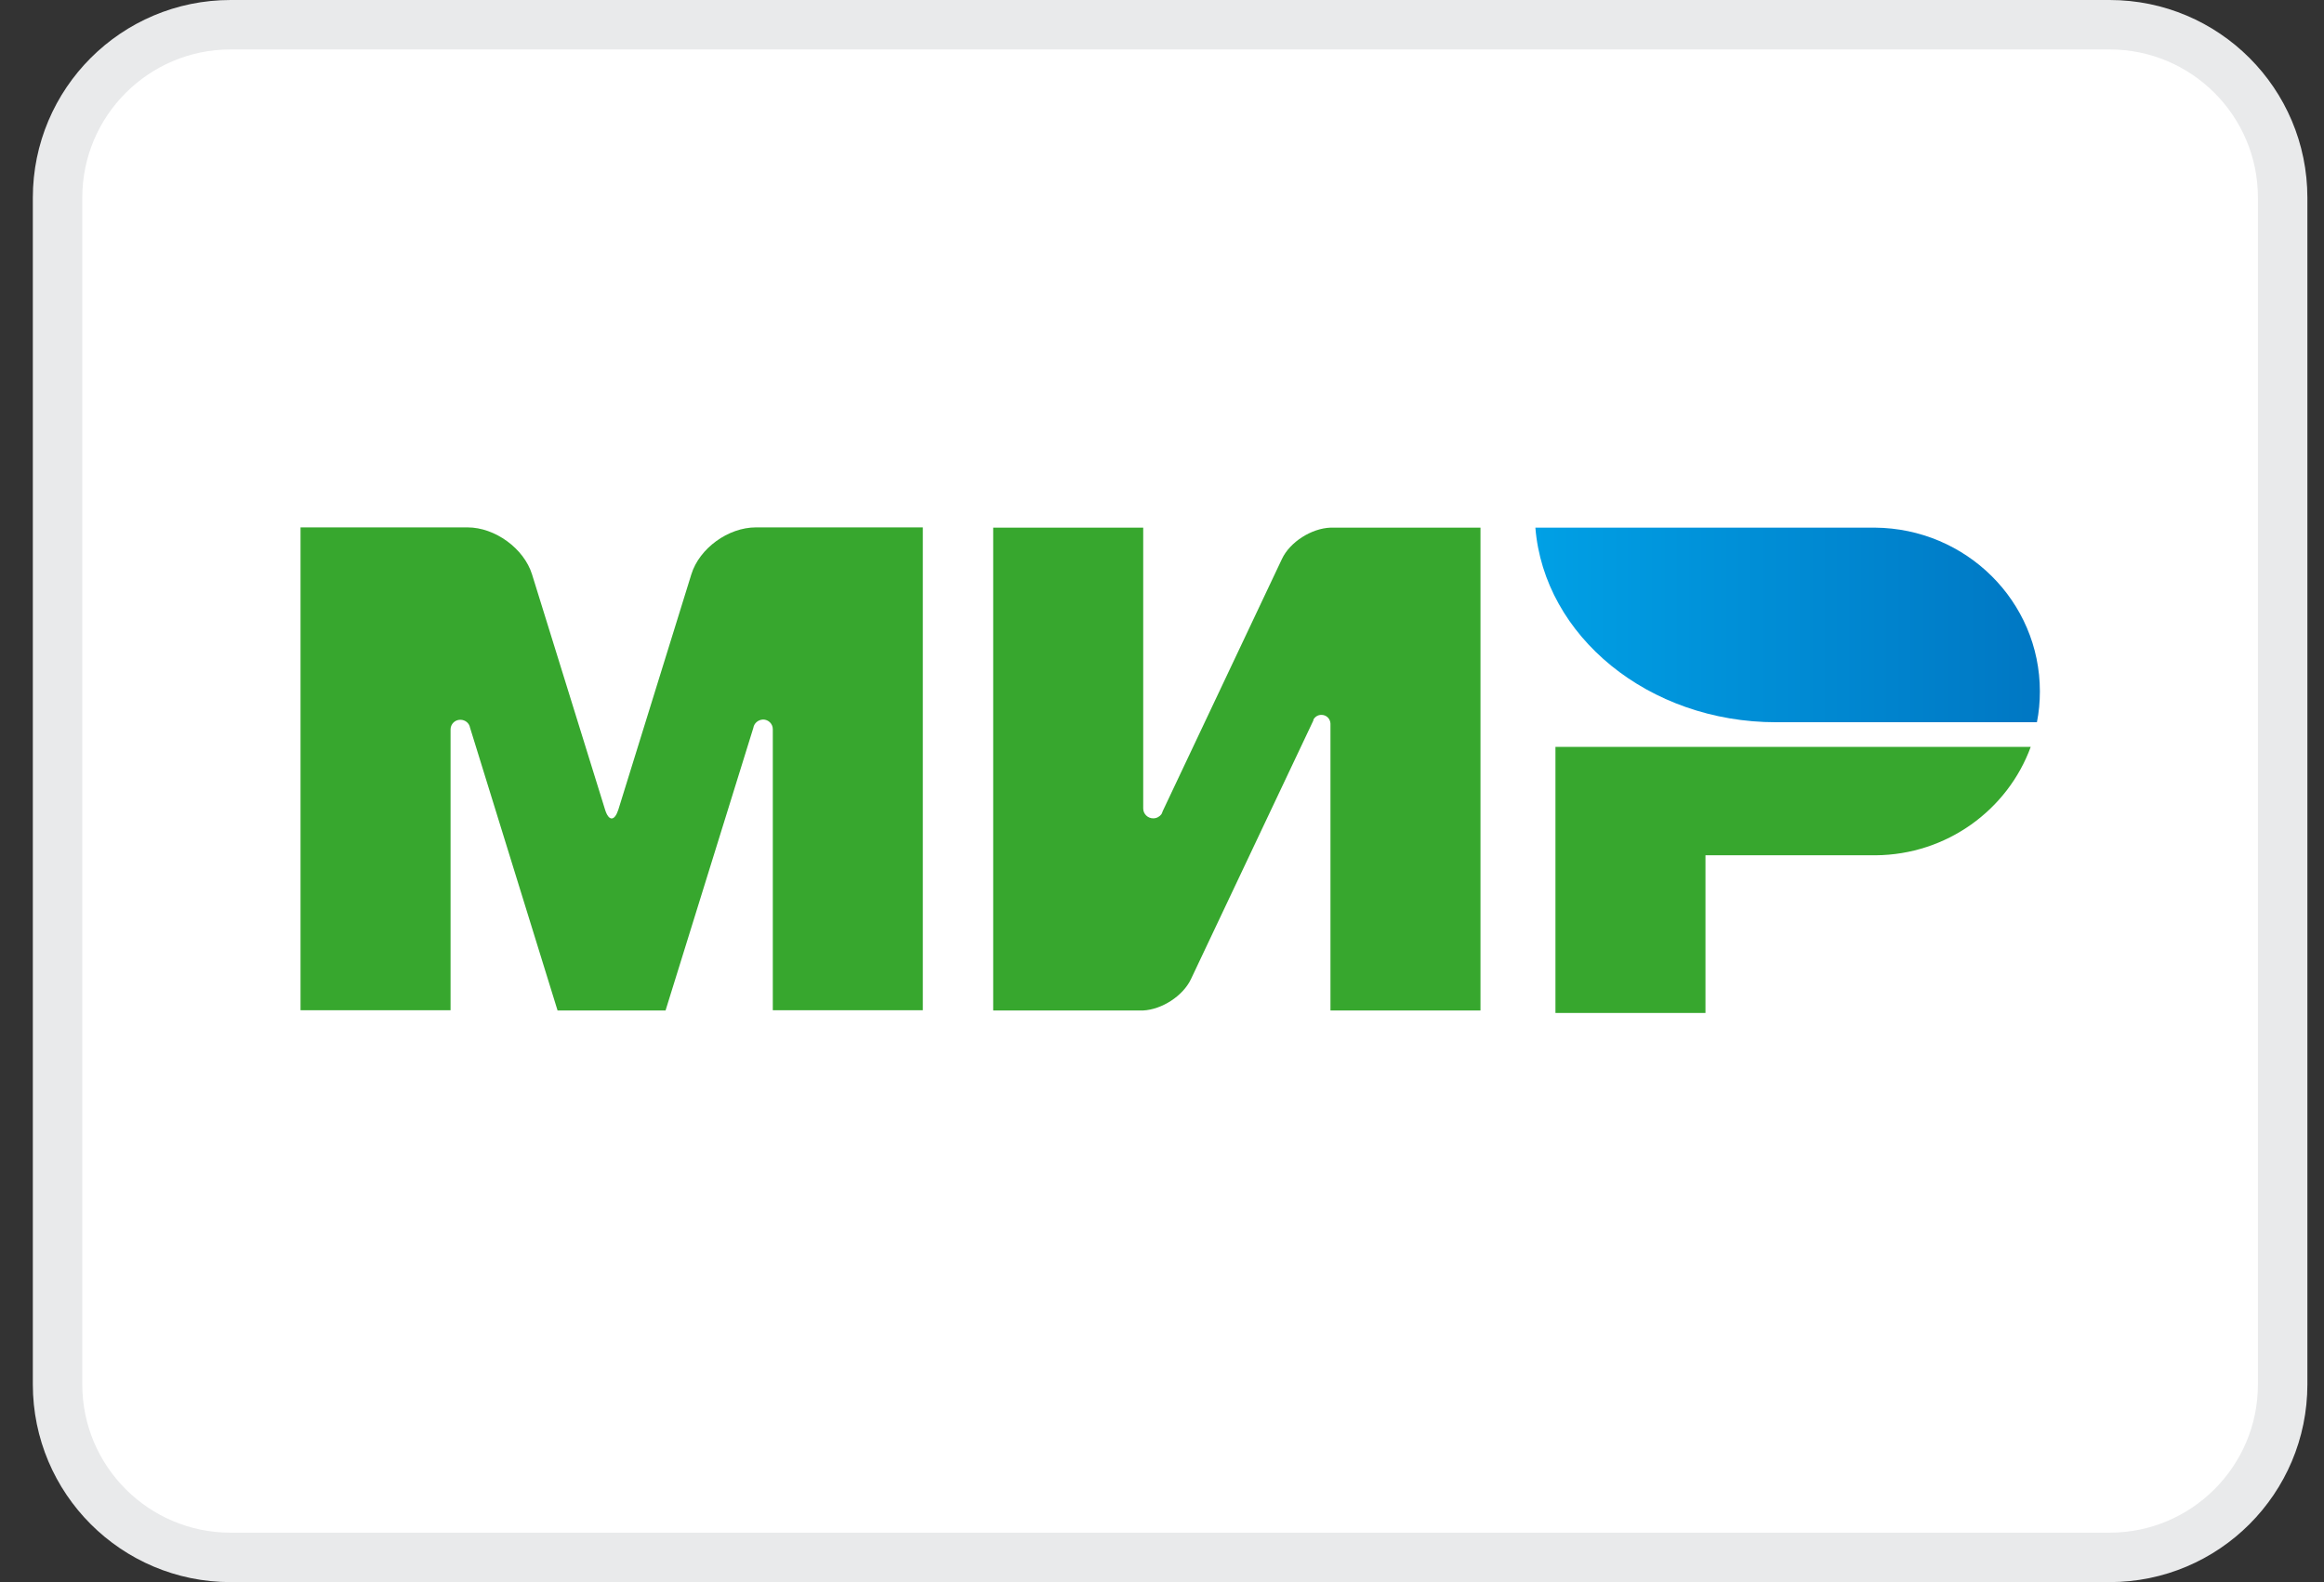 <svg width="47" height="32" viewBox="0 0 47 32" fill="none" xmlns="http://www.w3.org/2000/svg">
<rect x="0" y="0" width="47" height="32" fill="#333333" stroke="none"/>
<path d="M4.664 0.5H42.664C44.597 0.5 46.164 2.067 46.164 4V28C46.164 29.933 44.597 31.5 42.664 31.5H4.664C2.731 31.5 1.164 29.933 1.164 28V4C1.164 2.067 2.731 0.5 4.664 0.5Z" fill="white"/>
<path d="M4.664 0.5H42.664C44.597 0.5 46.164 2.067 46.164 4V28C46.164 29.933 44.597 31.5 42.664 31.5H4.664C2.731 31.5 1.164 29.933 1.164 28V4C1.164 2.067 2.731 0.5 4.664 0.5Z" stroke="#E9EAEB"/>
<path d="M31.457 15.106V20.488H34.491V17.299H37.929C39.375 17.289 40.604 16.377 41.069 15.106H31.457Z" fill="#37A72E"/>
<path d="M31.051 10.672C31.228 12.869 33.341 14.608 35.92 14.608C35.93 14.608 41.194 14.608 41.194 14.608C41.234 14.409 41.254 14.2 41.254 13.985C41.254 12.162 39.763 10.687 37.917 10.672H31.051Z" fill="url(#paint0_linear_6348_16370)"/>
<path d="M26.563 14.553C26.598 14.494 26.654 14.459 26.725 14.459C26.826 14.459 26.902 14.538 26.907 14.633V20.438H29.941V10.672H26.907C26.523 10.687 26.088 10.961 25.926 11.305L23.514 16.407C23.509 16.427 23.499 16.447 23.489 16.467C23.453 16.517 23.393 16.552 23.322 16.552C23.211 16.552 23.12 16.462 23.12 16.352V10.672H20.086V20.438H23.12C23.499 20.418 23.924 20.144 24.085 19.805L26.563 14.568C26.558 14.563 26.563 14.558 26.563 14.553Z" fill="#37A72E"/>
<path d="M15.235 14.723L13.46 20.438H11.276L9.506 14.718C9.491 14.628 9.41 14.558 9.309 14.558C9.198 14.558 9.112 14.648 9.112 14.753V20.433H6.078V10.667H8.682H9.456C10.012 10.667 10.598 11.095 10.76 11.618L12.237 16.377C12.312 16.616 12.429 16.611 12.505 16.377L13.981 11.618C14.143 11.09 14.729 10.667 15.286 10.667H16.059H18.663V20.433H15.629V14.753C15.629 14.753 15.629 14.753 15.629 14.748C15.629 14.638 15.538 14.553 15.432 14.553C15.331 14.558 15.25 14.628 15.235 14.723Z" fill="#37A72E"/>
<defs>
<linearGradient id="paint0_linear_6348_16370" x1="31.052" y1="12.64" x2="41.254" y2="12.64" gradientUnits="userSpaceOnUse">
<stop stop-color="#00A0E5"/>
<stop offset="1" stop-color="#0077C3"/>
</linearGradient>
</defs>
</svg>
